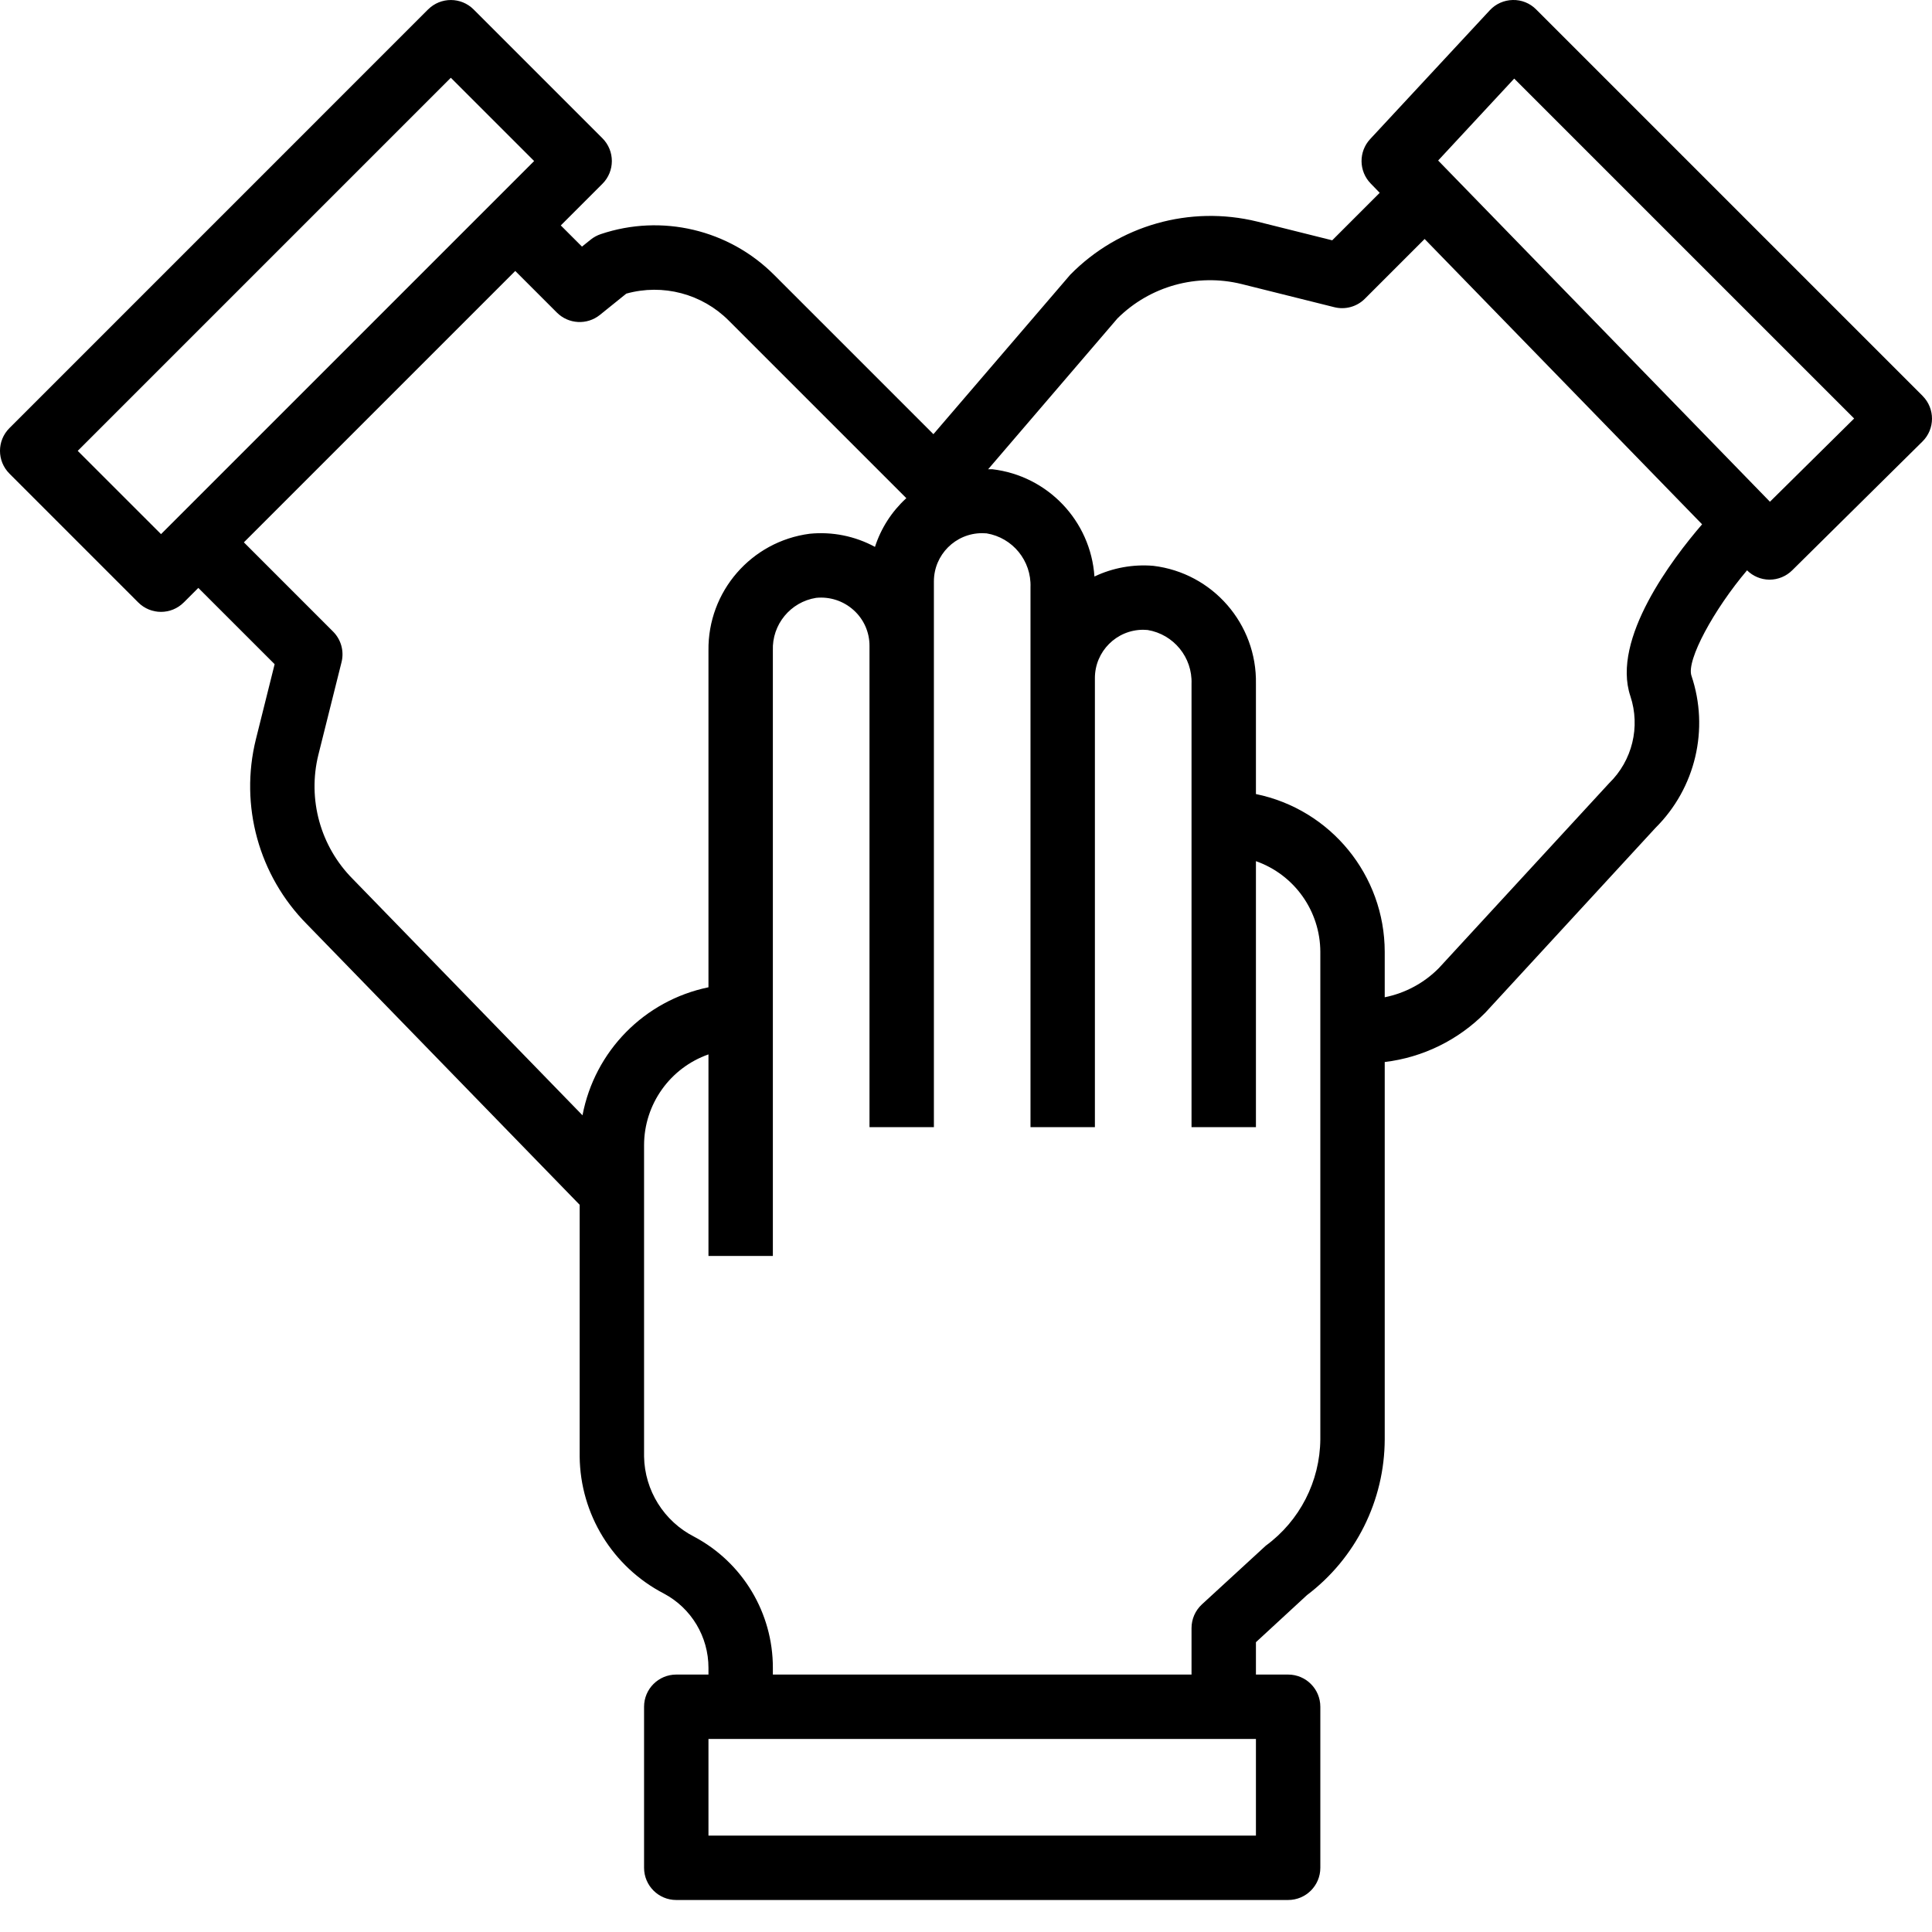 <svg width="60" height="60" viewBox="0 0 60 60" fill="none" xmlns="http://www.w3.org/2000/svg">
<rect width="60" height="59.006" fill="black" fill-opacity="0"/>
<rect width="60" height="59.006" fill="black" fill-opacity="0"/>
<rect width="60" height="59.006" fill="black" fill-opacity="0"/>
<path d="M59.711 12.299C59.71 12.297 59.708 12.296 59.707 12.294L47.706 0.293C47.515 0.099 47.252 -0.007 46.98 0C46.709 0.005 46.451 0.12 46.266 0.32L42.551 4.32C42.189 4.71 42.196 5.316 42.567 5.698L42.848 5.988L41.373 7.463L39.043 6.881C36.953 6.369 34.748 6.996 33.239 8.53L28.988 13.484L24.048 8.544C22.64 7.128 20.55 6.634 18.657 7.271C18.544 7.309 18.439 7.366 18.346 7.44L18.074 7.659L17.416 7.001L18.709 5.708C19.099 5.318 19.099 4.685 18.709 4.294C18.709 4.294 18.709 4.294 18.709 4.294L14.708 0.293C14.318 -0.097 13.685 -0.097 13.295 0.293C13.294 0.293 13.294 0.293 13.294 0.293L0.293 13.295C-0.098 13.685 -0.098 14.318 0.293 14.708C0.293 14.709 0.293 14.709 0.293 14.709L4.293 18.709C4.684 19.1 5.317 19.1 5.707 18.709C5.707 18.709 5.708 18.709 5.708 18.709L6.159 18.258L8.529 20.627L7.947 22.958C7.437 25.017 8.037 27.194 9.53 28.701L18.002 37.416V45.234C18.02 47.027 19.026 48.663 20.617 49.489C21.471 49.943 22.003 50.831 22.002 51.797V52.005H21.002C20.45 52.005 20.002 52.452 20.002 53.004C20.002 53.005 20.002 53.005 20.002 53.005V58.006C20.002 58.558 20.449 59.006 21.001 59.006C21.001 59.006 21.002 59.006 21.002 59.006H40.004C40.556 59.006 41.004 58.559 41.004 58.007C41.004 58.007 41.004 58.006 41.004 58.006V53.005C41.004 52.453 40.557 52.006 40.005 52.005C40.005 52.005 40.004 52.005 40.004 52.005H39.004V51L40.589 49.538C42.106 48.391 42.999 46.6 43.004 44.698V32.982C44.188 32.84 45.289 32.3 46.127 31.451L51.413 25.71C52.656 24.476 53.089 22.643 52.529 20.984C52.368 20.501 53.23 18.923 54.256 17.712C54.439 17.894 54.686 17.998 54.944 18.002H54.954C55.217 18.002 55.47 17.898 55.657 17.713L59.703 13.712C60.096 13.324 60.099 12.691 59.711 12.299ZM5.001 16.588L2.414 14.002L14.001 2.415L16.588 5.001L5.001 16.588ZM18.09 34.637L10.954 27.296C9.95 26.286 9.546 24.825 9.887 23.442L10.607 20.563C10.692 20.222 10.592 19.862 10.344 19.614L7.574 16.843L16.002 8.415L17.295 9.708C17.656 10.069 18.231 10.1 18.629 9.781L19.45 9.119C20.585 8.802 21.803 9.123 22.634 9.958L28.147 15.471L28.138 15.479C27.692 15.889 27.359 16.407 27.173 16.984C26.553 16.648 25.847 16.506 25.145 16.576C23.33 16.813 21.979 18.371 22.002 20.202V30.661C20.013 31.071 18.468 32.642 18.09 34.637ZM39.004 57.006H22.002V54.005H39.004V57.006ZM41.004 44.698C40.992 46.005 40.365 47.23 39.31 48.003L37.327 49.825C37.121 50.015 37.004 50.282 37.004 50.562V52.005H24.002V51.797C24.005 50.092 23.064 48.524 21.558 47.724C20.619 47.245 20.021 46.288 20.002 45.234V35.56C20.006 34.293 20.807 33.166 22.002 32.745V39.004H24.002V20.201C23.972 19.396 24.548 18.694 25.344 18.567C25.769 18.523 26.192 18.661 26.509 18.947C26.825 19.23 27.005 19.634 27.003 20.059V35.004H29.003V18.059C29.002 17.23 29.673 16.559 30.501 16.558C30.548 16.558 30.594 16.56 30.64 16.564C31.45 16.699 32.033 17.415 32.003 18.235V35.004H34.003V21.059C34.003 20.231 34.674 19.559 35.502 19.558C35.548 19.558 35.594 19.561 35.64 19.565C36.45 19.7 37.034 20.415 37.004 21.236V35.004H39.004V26.744C40.199 27.165 41 28.292 41.004 29.56V44.698ZM50.632 21.617C50.95 22.572 50.693 23.624 49.971 24.325L44.684 30.066C44.227 30.528 43.642 30.843 43.004 30.971V29.56C43.001 27.185 41.33 25.138 39.004 24.66V21.236C39.039 19.377 37.66 17.793 35.814 17.572C35.187 17.52 34.557 17.634 33.989 17.904C33.871 16.174 32.536 14.773 30.813 14.572C30.771 14.568 30.729 14.576 30.687 14.574L34.704 9.888C35.715 8.884 37.175 8.48 38.558 8.821L41.438 9.54C41.778 9.626 42.139 9.526 42.387 9.278L44.243 7.422L52.86 16.283C51.937 17.354 50.04 19.843 50.632 21.617ZM54.967 15.582L44.663 4.985L47.025 2.441L57.582 12.997L54.967 15.582Z" fill="black"/>
</svg>
